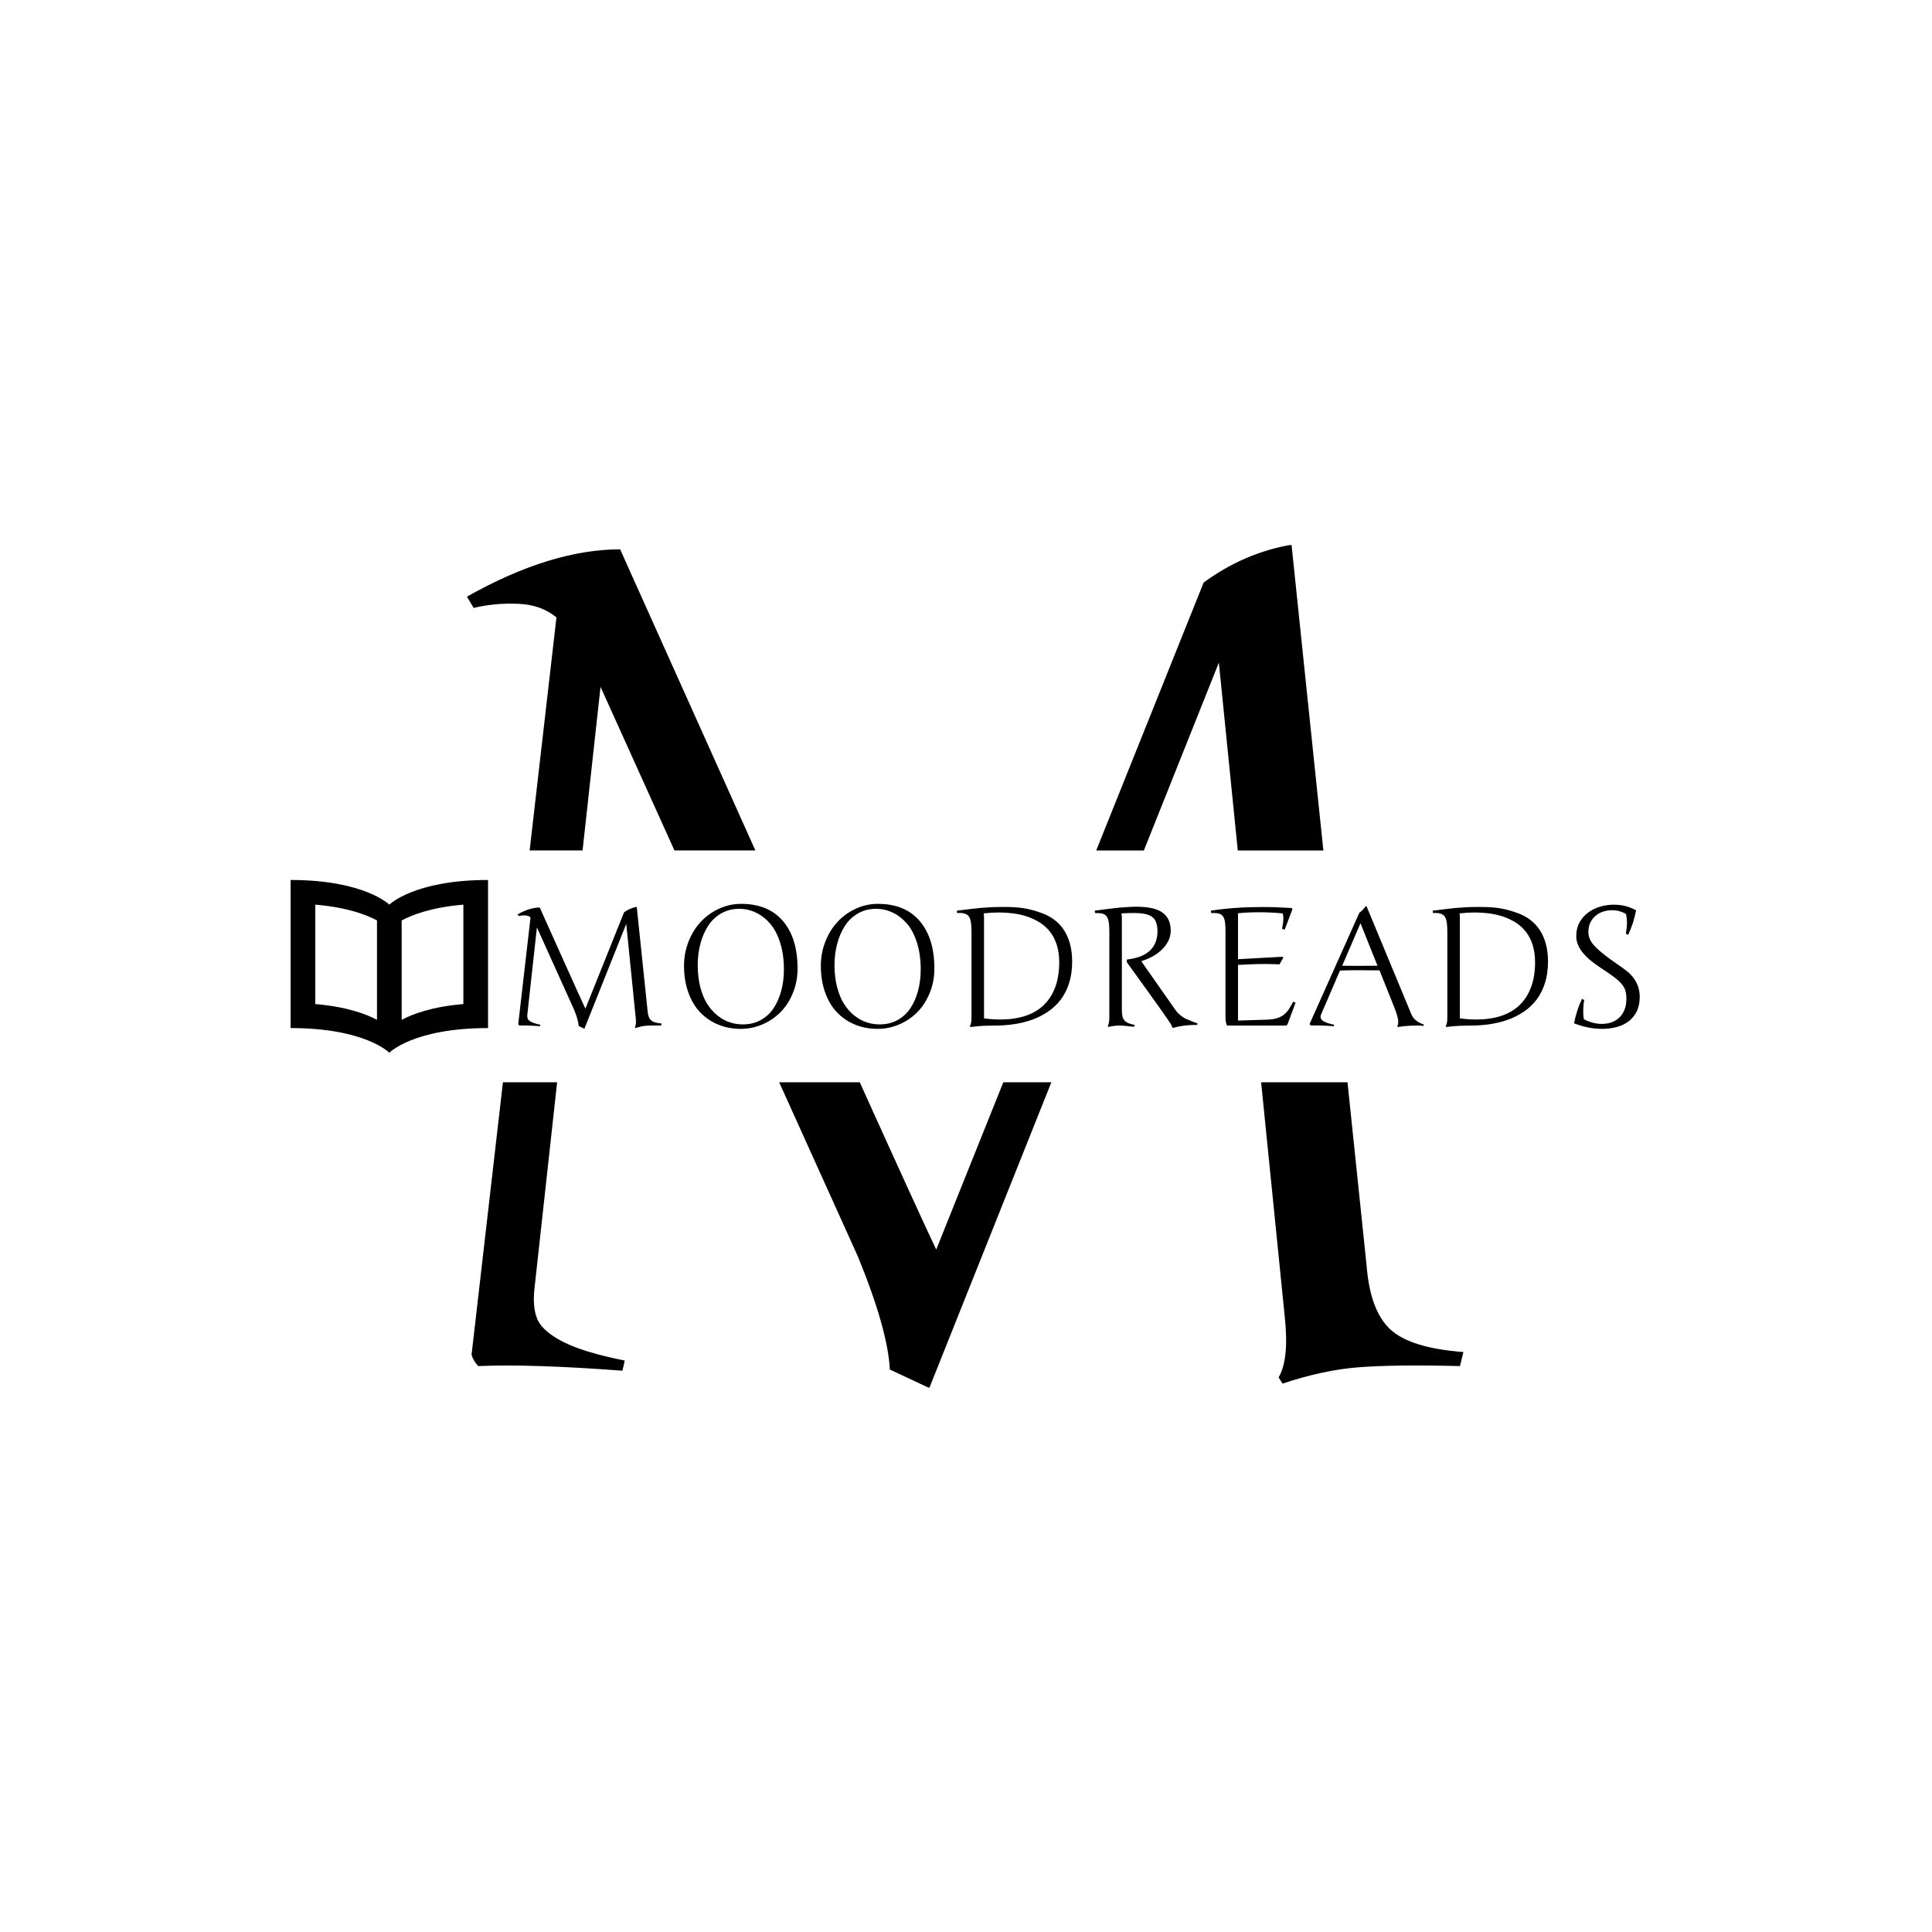 <svg xmlns="http://www.w3.org/2000/svg" version="1.1" xmlns:xlink="http://www.w3.org/1999/xlink" xmlns:svgjs="http://svgjs.dev/svgjs" width="1000" height="1000" viewBox="0 0 1000 1000"><rect width="1000" height="1000" fill="#ffffff"></rect><g transform="matrix(0.7,0,0,0.7,149.576,282.139)"><svg viewBox="0 0 396 247" data-background-color="#2a160c" preserveAspectRatio="xMidYMid meet" height="623" width="1000" xmlns="http://www.w3.org/2000/svg" xmlns:xlink="http://www.w3.org/1999/xlink"><g id="tight-bounds" transform="matrix(1,0,0,1,0.24,-0.1)"><svg viewBox="0 0 395.52 247.2" height="247.2" width="395.52"><g><svg></svg></g><g><svg viewBox="0 0 395.52 247.2" height="247.2" width="395.52"><g><g><path xmlns="http://www.w3.org/2000/svg" d="M267.663 11.085c7.936-5.817 16.526-9.514 25.77-11.092l9.334 89.63-25.092 0-5.548-55.068-21.981 55.068-13.969 0zM315.415 211.089c0.676 8.883 2.976 15.173 6.899 18.871 3.968 3.698 11.138 5.93 21.509 6.696l-1.015 4.126c-12.671-0.316-22.523-0.203-29.557 0.338-7.034 0.541-14.519 2.142-22.456 4.802l-1.15-1.826c2.074-3.517 2.683-9.357 1.827-17.518l-6.952-69.001 25.323 0zM187.242 247.207l-11.566-5.411c-0.406-7.846-3.54-18.916-9.401-33.21l-23.046-51.009h23.624c11.759 26.015 19.232 42.365 22.419 49.048l19.663-49.048h14.086zM90.859 41.657l-5.266 47.966h-15.52l7.867-68.325c-3.066-2.525-6.854-3.855-11.363-3.99-4.509-0.18-8.815 0.225-12.918 1.217l-1.962-3.314c16.413-9.244 31.384-13.866 44.911-13.866 2.496 5.585 15.712 35.011 39.648 88.278l-23.727 0zM71.515 217.853c-0.451 3.833-0.158 6.944 0.879 9.334 1.082 2.345 3.63 4.532 7.643 6.56 4.013 2.029 9.988 3.833 17.924 5.411l-0.676 2.976c-18.082-1.353-32.173-1.804-42.274-1.352-0.902-0.902-1.556-2.007-1.961-3.315l9.199-79.89h15.884z" fill="#000000" fill-rule="nonzero" stroke="none" stroke-width="1" stroke-linecap="butt" stroke-linejoin="miter" stroke-miterlimit="10" stroke-dasharray="" stroke-dashoffset="0" font-family="none" font-weight="none" font-size="none" text-anchor="none" style="mix-blend-mode: normal" data-fill-palette-color="tertiary"></path></g></g><g transform="matrix(1,0,0,1,0,98.275)"><svg viewBox="0 0 395.52 50.649" height="50.649" width="395.52"><g><svg viewBox="0 0 475.514 60.893" height="50.649" width="395.52"><g transform="matrix(1,0,0,1,79.994,8.416)"><svg viewBox="0 0 395.52 44.061" height="44.061" width="395.52"><g id="textblocktransform"><svg viewBox="0 0 395.52 44.061" height="44.061" width="395.52" id="textblock"><g><svg viewBox="0 0 395.52 44.061" height="44.061" width="395.52"><g transform="matrix(1,0,0,1,0,0)"><svg width="395.52" viewBox="3.76 -36.5 336.6 37.5" height="44.061" data-palette-color="#883d1a"><path d="M24.1-5.05L35.69-33.96Q37.45-35.25 39.5-35.6L39.5-35.6 42.75-4.39Q42.9-2.42 43.77-1.6 44.65-0.78 46.95-0.61L46.95-0.61 46.8 0Q43.99-0.07 42.43 0.05 40.87 0.17 39.11 0.76L39.11 0.76 38.94 0.49Q39.4-0.29 39.21-2.1L39.21-2.1 36.35-30.49 23.8 0.95 22.09 0.15Q22-1.59 20.7-4.76L20.7-4.76 9.55-29.44 6.69-3.39Q6.59-2.54 6.82-2.01 7.06-1.49 7.95-1.04 8.84-0.59 10.6-0.24L10.6-0.24 10.5 0.2Q6.49-0.1 4.25 0L4.25 0Q4.05-0.2 3.96-0.49L3.96-0.49 7.64-32.45Q6.96-33.01 5.96-33.04 4.96-33.08 4.05-32.86L4.05-32.86 3.76-33.35Q7.4-35.4 10.4-35.4L10.4-35.4Q10.99-34.08 16.98-20.75 22.97-7.42 24.1-5.05L24.1-5.05ZM70.8-36.5L70.8-36.5Q78.95-36.5 83.35-31.35 87.74-26.2 87.74-17.09L87.74-17.09Q87.74-13.23 86.37-9.84 85.01-6.45 82.69-4.08 80.37-1.71 77.23-0.35 74.09 1 70.65 1L70.65 1Q67.04 1 63.94-0.28 60.84-1.56 58.55-3.93 56.27-6.3 54.98-9.9 53.68-13.5 53.68-17.9L53.68-17.9Q53.68-21.78 55.06-25.24 56.44-28.71 58.75-31.16 61.06-33.62 64.21-35.06 67.36-36.5 70.8-36.5ZM57.79-18.14L57.79-18.14Q57.79-14.55 58.55-11.56 59.32-8.57 60.62-6.52 61.91-4.47 63.66-3.05 65.4-1.64 67.33-0.99 69.26-0.34 71.34-0.34L71.34-0.34Q74.34-0.34 76.72-1.66 79.1-2.98 80.59-5.26 82.08-7.54 82.86-10.5 83.64-13.45 83.64-16.85L83.64-16.85Q83.64-21.26 82.53-24.8 81.42-28.34 79.54-30.53 77.66-32.71 75.28-33.86 72.9-35.01 70.24-35.01L70.24-35.01Q67.23-35.01 64.83-33.63 62.42-32.25 60.91-29.91 59.4-27.56 58.59-24.55 57.79-21.53 57.79-18.14ZM111.84-36.5L111.84-36.5Q119.99-36.5 124.38-31.35 128.78-26.2 128.78-17.09L128.78-17.09Q128.78-13.23 127.41-9.84 126.04-6.45 123.73-4.08 121.41-1.71 118.27-0.35 115.13 1 111.69 1L111.69 1Q108.08 1 104.98-0.28 101.87-1.56 99.59-3.93 97.31-6.3 96.02-9.9 94.72-13.5 94.72-17.9L94.72-17.9Q94.72-21.78 96.1-25.24 97.48-28.71 99.79-31.16 102.09-33.62 105.24-35.06 108.39-36.5 111.84-36.5ZM98.82-18.14L98.82-18.14Q98.82-14.55 99.59-11.56 100.36-8.57 101.66-6.52 102.95-4.47 104.69-3.05 106.44-1.64 108.37-0.99 110.3-0.34 112.37-0.34L112.37-0.34Q115.38-0.34 117.76-1.66 120.14-2.98 121.63-5.26 123.12-7.54 123.9-10.5 124.68-13.45 124.68-16.85L124.68-16.85Q124.68-21.26 123.57-24.8 122.46-28.34 120.58-30.53 118.7-32.71 116.32-33.86 113.94-35.01 111.27-35.01L111.27-35.01Q108.27-35.01 105.87-33.63 103.46-32.25 101.95-29.91 100.43-27.56 99.63-24.55 98.82-21.53 98.82-18.14ZM143.67-32.54L143.67-32.54 143.67-2.15Q144.99-1.98 146.21-1.89 147.43-1.81 148.6-1.81L148.6-1.81Q152.73-1.81 156-2.87 159.27-3.93 161.54-6.09 163.81-8.25 165.02-11.49 166.23-14.72 166.23-19.09L166.23-19.09Q166.2-21.97 165.5-24.19 164.79-26.42 163.52-28.06 162.25-29.71 160.53-30.82 158.81-31.93 156.79-32.63 154.78-33.33 152.54-33.62 150.31-33.91 148.01-33.91L148.01-33.91Q146.92-33.91 145.82-33.84 144.72-33.76 143.57-33.64L143.57-33.64Q143.62-33.3 143.64-33.02 143.67-32.74 143.67-32.54ZM135.61-33.74L135.51-34.45Q137.64-34.72 139.32-34.92 141.01-35.13 142.6-35.28 144.18-35.42 145.87-35.5 147.55-35.57 149.68-35.57L149.68-35.57Q151.51-35.57 153.02-35.47 154.53-35.38 155.89-35.14 157.24-34.91 158.55-34.53 159.86-34.16 161.3-33.62L161.3-33.62Q163.22-32.89 164.85-31.65 166.47-30.42 167.64-28.64 168.82-26.86 169.46-24.49 170.11-22.12 170.11-19.09L170.11-19.09Q170.09-15.5 169.18-12.7 168.28-9.89 166.67-7.76 165.06-5.64 162.85-4.15 160.64-2.66 158.05-1.73 155.46-0.81 152.58-0.39 149.7 0.02 146.75 0.02L146.75 0.02Q146.5 0.02 145.15 0.04 143.79 0.05 142.25 0.17 140.72 0.29 139.57 0.44L139.57 0.44 139.42 0.2Q139.91-0.51 139.91-2.39L139.91-2.39 139.91-28.1Q139.91-29.71 139.76-30.8 139.62-31.88 139.23-32.54 138.84-33.2 138.13-33.48 137.42-33.76 136.78-33.76 136.15-33.76 135.98-33.76 135.81-33.76 135.61-33.74L135.61-33.74ZM186.51-18.99L186.51-18.99 186.51-19.8Q188.95-20.07 190.69-20.78 192.42-21.48 193.54-22.58 194.67-23.68 195.19-25.17 195.72-26.66 195.72-28.49L195.72-28.49Q195.64-29.96 195.29-30.96 194.94-31.96 194.11-32.58 193.28-33.2 191.9-33.48 190.52-33.76 188.39-33.76L188.39-33.76Q187.61-33.76 186.75-33.73 185.88-33.69 184.88-33.64L184.88-33.64Q185.02-33.06 185.02-32.4L185.02-32.4 185.02-4.39Q185.02-3.39 185.21-2.69 185.39-1.98 185.83-1.49 186.27-1 187.01-0.7 187.76-0.39 188.88-0.2L188.88-0.2 188.66 0.39Q187.17 0.2 186.1 0.1 185.02 0 184.32 0L184.32 0Q183.66 0 182.8 0.1 181.95 0.2 180.92 0.39L180.92 0.39 180.78 0.15Q181.26-0.56 181.26-2.44L181.26-2.44 181.26-28.1Q181.26-29.71 181.12-30.8 180.97-31.88 180.58-32.54 180.19-33.2 179.48-33.48 178.77-33.76 176.97-33.74L176.97-33.74 176.87-34.45Q178.51-34.67 179.76-34.84 181.02-35.01 182.16-35.14 183.29-35.28 184.4-35.38 185.51-35.47 186.54-35.53 187.56-35.6 188.19-35.62 188.81-35.64 189.37-35.64L189.37-35.64Q191.59-35.64 193.48-35.31 195.38-34.99 196.76-34.17 198.13-33.35 198.9-31.96 199.67-30.57 199.67-28.44L199.67-28.44Q199.67-26.86 198.98-25.44 198.28-24.02 197.1-22.85 195.91-21.68 194.34-20.79 192.76-19.9 190.98-19.36L190.98-19.36 190.98-19.09 200.92-4.91Q202.21-3.03 204.26-2L204.26-2Q206.26-1.15 206.69-1 207.12-0.85 207.68-0.66L207.68-0.66 207.68-0.2Q203.36-0.2 200.43 0.71L200.43 0.71 200.06 0.49Q200.06 0.15 199.65-0.52 199.23-1.2 198.64-2.04 198.04-2.88 196.5-5.09 194.96-7.3 186.51-18.99ZM219.86-18.19L219.86-1.49 228.45-1.76Q230.24-1.81 231.46-2.17 232.68-2.54 233.56-3.21 234.44-3.88 235.09-4.87 235.75-5.86 236.41-7.15L236.41-7.15 237.12-6.86 234.7-0.34 234.31 0 216.56 0Q216.1-1 216.1-2.39L216.1-2.39 216.1-28.34Q216.1-29.96 215.95-30.99 215.81-32.03 215.42-32.65 215.03-33.28 214.33-33.52 213.63-33.76 212.54-33.76L212.54-33.76Q212.37-33.76 212.18-33.76 212-33.76 211.8-33.74L211.8-33.74 211.71-34.45Q218.66-35.55 227.04-35.55L227.04-35.55Q231.31-35.55 236-35.25L236-35.25 236.17-34.84 233.85-28.76 233.07-29Q233.26-29.93 233.36-30.71 233.46-31.49 233.46-32.24 233.46-32.98 233.26-33.64L233.26-33.64Q231.43-33.81 229.66-33.9 227.89-33.98 226.13-33.98L226.13-33.98Q222.94-33.98 219.86-33.69L219.86-33.69 219.86-19.9 233.22-20.63 233.46-20.36 232.31-18.36Q231.21-18.41 230.09-18.43 228.97-18.46 227.8-18.46L227.8-18.46Q225.89-18.46 223.91-18.38 221.94-18.31 219.86-18.19L219.86-18.19ZM241.34-0.49L256.26-33.84Q257.09-34.35 258.16-35.79L258.16-35.79 258.41-35.79 271.86-3.39Q272.76-1.22 275.55-0.34L275.55-0.34 275.55 0.1Q273.96-0.07 271.74 0.04 269.52 0.15 267.81 0.44L267.81 0.44 267.61 0.2Q268.1-0.44 267.84-1.93 267.59-3.42 266.34-6.45L266.34-6.45 262.31-16.55Q255.14-16.67 250.45-16.5L250.45-16.5 244.81-3.39Q244.3-2.27 245.19-1.51 246.08-0.76 248.69-0.24L248.69-0.24 248.59 0.2Q244.35-0.12 241.66 0L241.66 0Q241.51-0.15 241.34-0.49L241.34-0.49ZM256.6-30.69L251.11-17.94Q254.65-17.85 261.7-17.94L261.7-17.94 256.6-30.69ZM286.41-32.54L286.41-32.54 286.41-2.15Q287.73-1.98 288.95-1.89 290.17-1.81 291.34-1.81L291.34-1.81Q295.47-1.81 298.74-2.87 302.01-3.93 304.28-6.09 306.55-8.25 307.76-11.49 308.97-14.72 308.97-19.09L308.97-19.09Q308.94-21.97 308.23-24.19 307.53-26.42 306.26-28.06 304.99-29.71 303.27-30.82 301.55-31.93 299.53-32.63 297.52-33.33 295.28-33.62 293.05-33.91 290.75-33.91L290.75-33.91Q289.66-33.91 288.56-33.84 287.46-33.76 286.31-33.64L286.31-33.64Q286.36-33.3 286.38-33.02 286.41-32.74 286.41-32.54ZM278.35-33.74L278.25-34.45Q280.38-34.72 282.06-34.92 283.75-35.13 285.33-35.28 286.92-35.42 288.61-35.5 290.29-35.57 292.41-35.57L292.41-35.57Q294.25-35.57 295.76-35.47 297.27-35.38 298.63-35.14 299.98-34.91 301.29-34.53 302.59-34.16 304.04-33.62L304.04-33.62Q305.96-32.89 307.59-31.65 309.21-30.42 310.38-28.64 311.55-26.86 312.2-24.49 312.85-22.12 312.85-19.09L312.85-19.09Q312.82-15.5 311.92-12.7 311.02-9.89 309.41-7.76 307.8-5.64 305.59-4.15 303.38-2.66 300.79-1.73 298.2-0.81 295.32-0.39 292.44 0.02 289.48 0.02L289.48 0.02Q289.24 0.02 287.89 0.04 286.53 0.05 284.99 0.17 283.45 0.29 282.31 0.44L282.31 0.44 282.16 0.2Q282.65-0.51 282.65-2.39L282.65-2.39 282.65-28.1Q282.65-29.71 282.5-30.8 282.36-31.88 281.96-32.54 281.57-33.2 280.87-33.48 280.16-33.76 279.52-33.76 278.89-33.76 278.72-33.76 278.55-33.76 278.35-33.74L278.35-33.74ZM323.66-1.86L323.66-1.86Q326.35-0.49 328.96-0.49L328.96-0.49Q330.55-0.49 331.9-0.96 333.26-1.44 334.25-2.39 335.23-3.34 335.8-4.75 336.36-6.15 336.36-8.01L336.36-8.01Q336.36-9.4 336.06-10.44 335.77-11.47 334.94-12.46 334.11-13.45 332.62-14.58 331.13-15.7 328.72-17.26L328.72-17.26Q324.86-19.78 323.09-22.09 321.32-24.41 321.32-26.81L321.32-26.81Q321.32-29.15 322.29-30.92 323.27-32.69 324.87-33.87 326.47-35.06 328.48-35.66 330.5-36.25 332.57-36.25L332.57-36.25Q336.31-36.25 339.26-34.55L339.26-34.55Q338.58-30.76 336.87-27.2L336.87-27.2 336.21-27.54Q336.36-28.47 336.44-29.31 336.53-30.15 336.53-30.9 336.53-31.64 336.45-32.26 336.38-32.89 336.26-33.45L336.26-33.45Q334.31-34.59 332.06-34.59L332.06-34.59Q330.64-34.59 329.36-34.17 328.08-33.74 327.1-32.91 326.13-32.08 325.54-30.87 324.96-29.66 324.96-28.1L324.96-28.1Q324.96-27 325.35-26.05 325.74-25.1 326.55-24.15 327.37-23.19 328.61-22.17 329.84-21.14 331.52-19.9L331.52-19.9Q332.52-19.17 333.4-18.57 334.28-17.97 335.04-17.43 335.8-16.89 336.44-16.38 337.09-15.87 337.65-15.28L337.65-15.28Q340.36-12.43 340.36-8.64L340.36-8.64Q340.36-6.1 339.47-4.27 338.58-2.44 337.04-1.27 335.5-0.1 333.45 0.45 331.4 1 329.11 1L329.11 1Q324.98 1 320.66-0.66L320.66-0.66Q321.42-4.59 323.05-8.01L323.05-8.01 323.71-7.64Q323.42-6.27 323.42-4.3 323.42-2.32 323.66-1.86Z" opacity="1" transform="matrix(1,0,0,1,0,0)" fill="#000000" class="wordmark-text-0" data-fill-palette-color="primary" id="text-0"></path></svg></g></svg></g></svg></g></svg></g><g><svg viewBox="0 0 69.592 60.893" height="60.893" width="69.592"><g><svg xmlns="http://www.w3.org/2000/svg" xmlns:xlink="http://www.w3.org/1999/xlink" version="1.1" x="0" y="0" viewBox="0 0 100 87.5" style="enable-background:new 0 0 100 87.5;" xml:space="preserve" width="69.592" height="60.893" class="icon-icon-0" data-fill-palette-color="accent" id="icon-0"><path d="M50 12.5C50 12.5 37.5 0 0 0v75c37.891 0 50 12.5 50 12.5S62.109 75 100 75V0C62.5 0 50 12.5 50 12.5zM12.5 12.5c15.888 1.33 25.635 5.005 31.25 7.983v50.342c-5.615-2.966-15.362-6.641-31.25-7.983V12.5zM87.5 62.842c-15.894 1.343-25.641 5.018-31.25 7.983V20.483c5.609-2.979 15.356-6.653 31.25-7.983V62.842z" fill="#000000" data-fill-palette-color="accent"></path></svg></g></svg></g></svg></g></svg></g></svg></g><defs></defs></svg><rect width="395.52" height="247.2" fill="none" stroke="none" visibility="hidden"></rect></g></svg></g></svg>